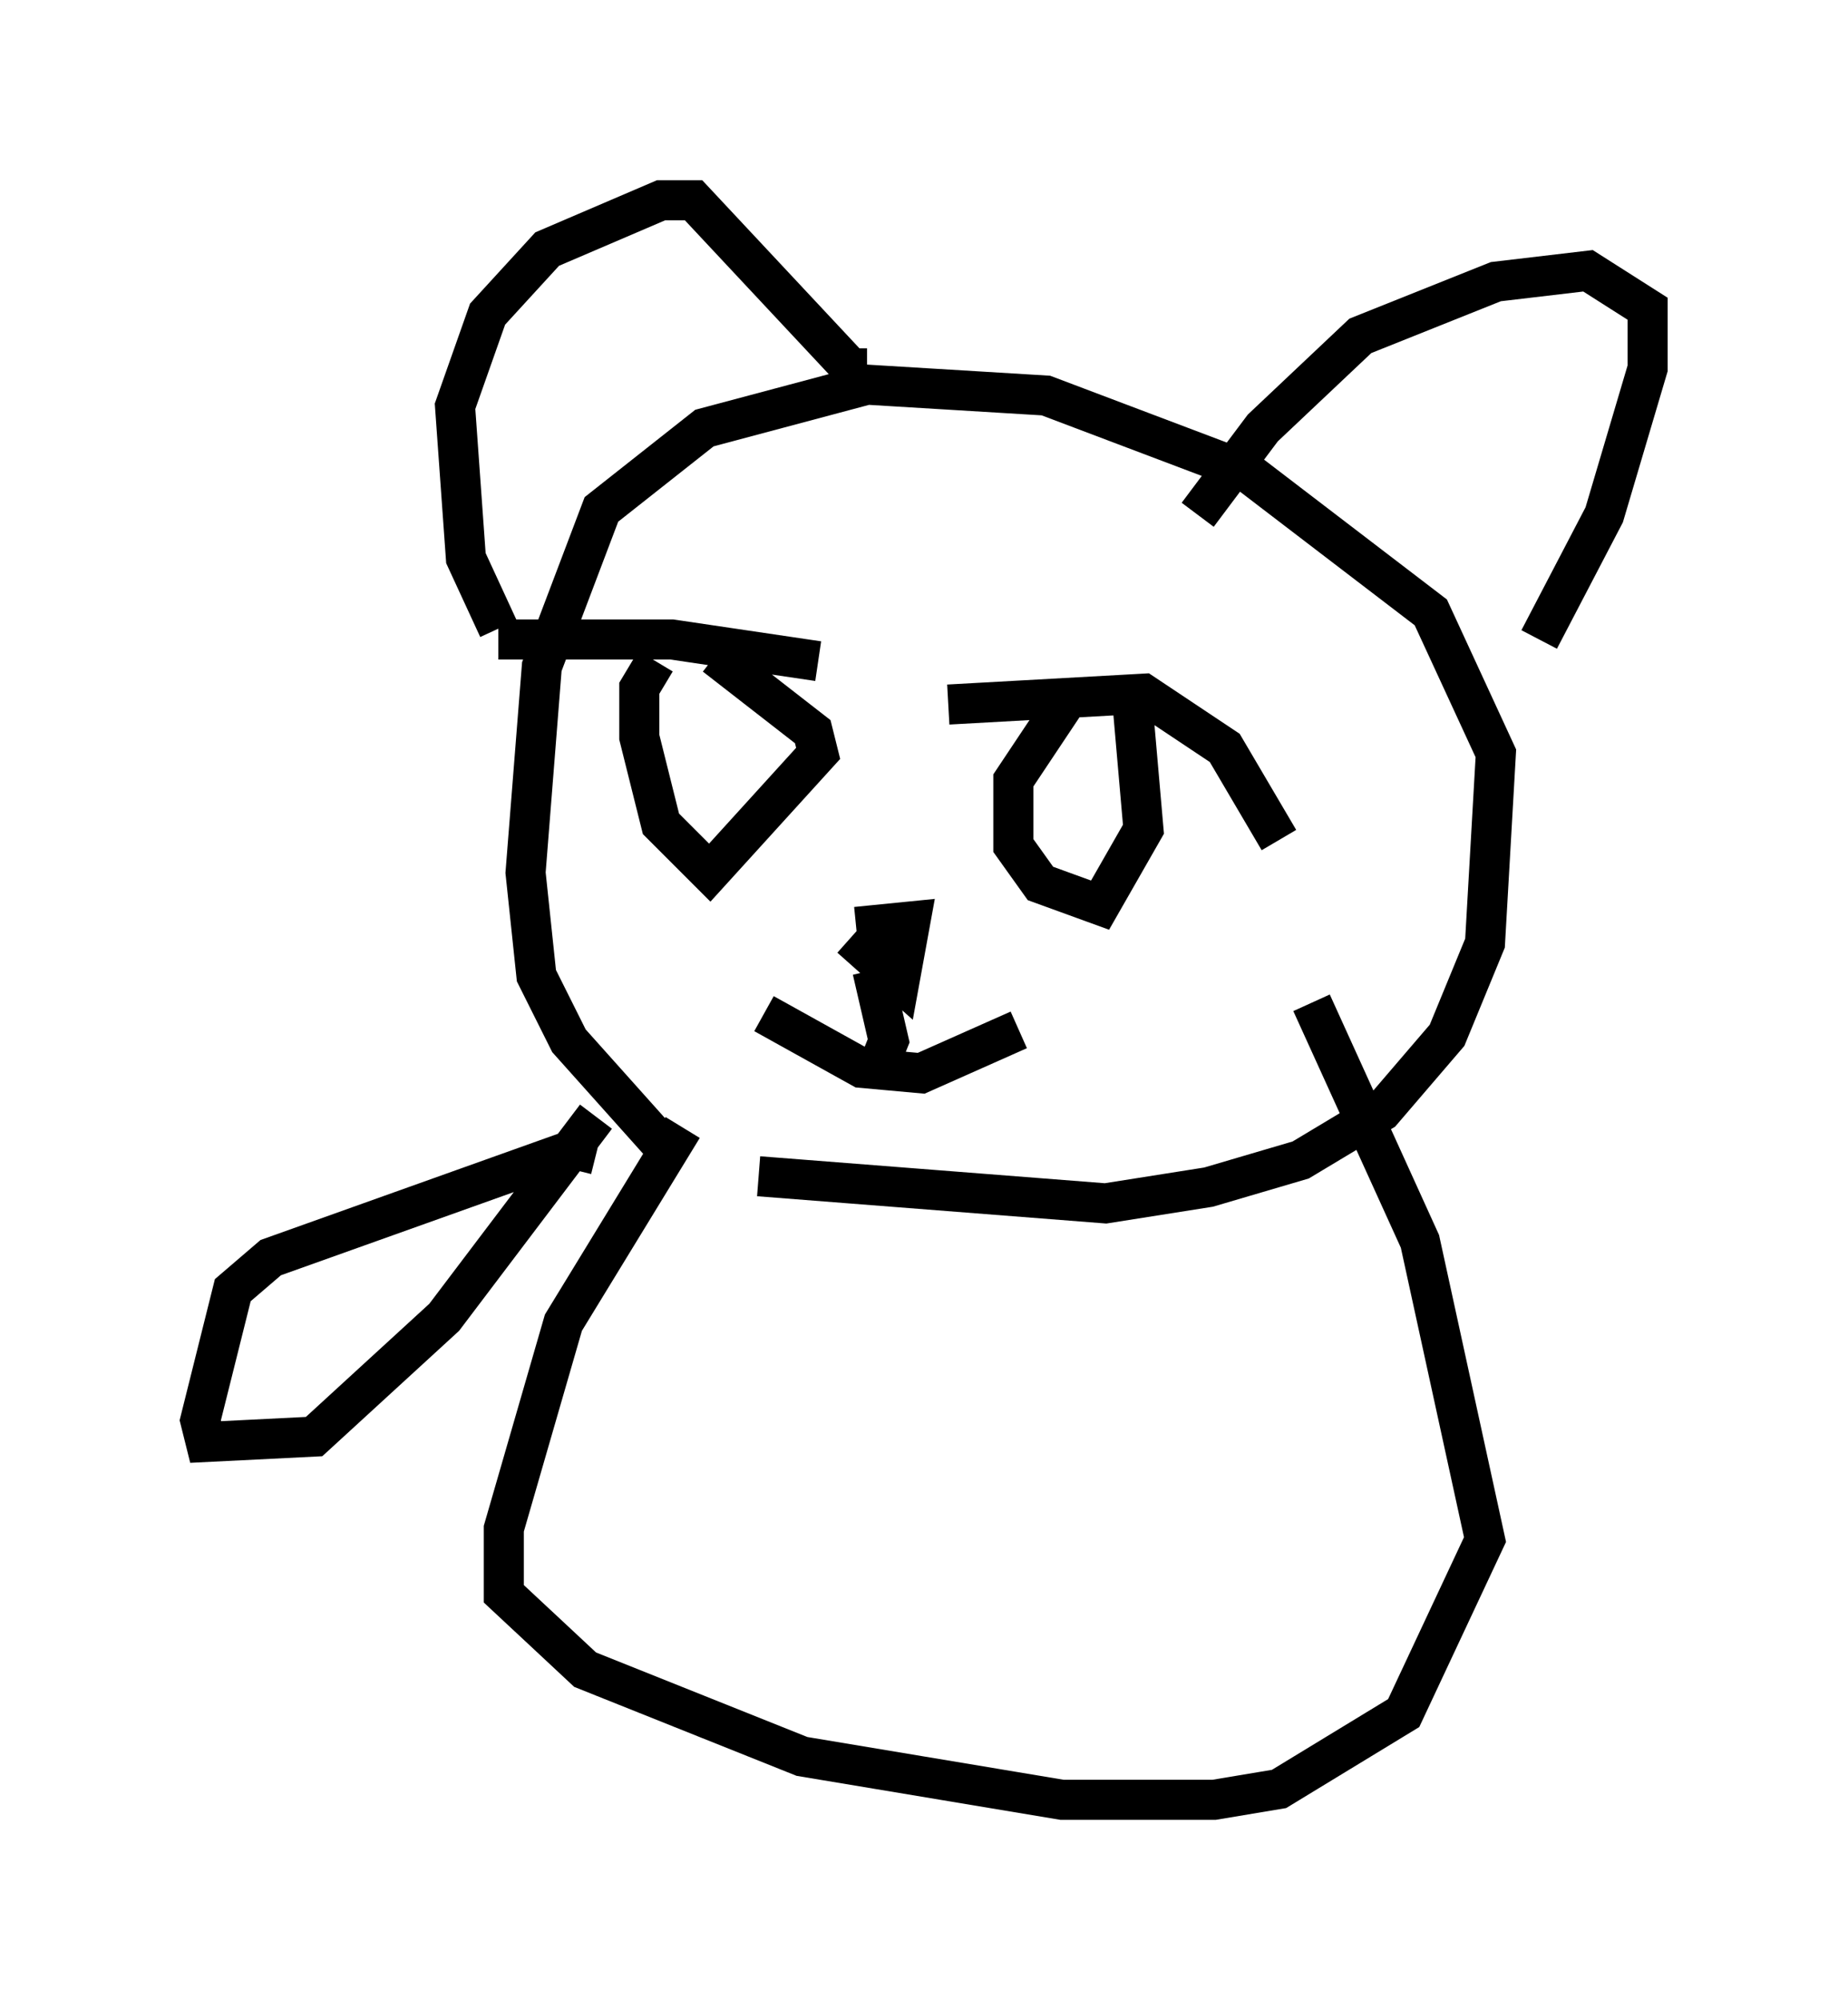 <?xml version="1.0" encoding="utf-8" ?>
<svg baseProfile="full" height="49.918" version="1.1" width="46.13" xmlns="http://www.w3.org/2000/svg" xmlns:ev="http://www.w3.org/2001/xml-events" xmlns:xlink="http://www.w3.org/1999/xlink"><defs /><rect fill="white" height="49.918" width="46.13" x="0" y="0" /><path d="M21.779, 30.169 m-5.277, -1.624 l-2.3, -2.571 -0.812, -1.624 l-0.271, -2.571 0.406, -5.142 l1.488, -3.924 2.571, -2.03 l4.059, -1.083 4.465, 0.271 l5.007, 1.894 4.601, 3.518 l1.624, 3.518 -0.271, 4.736 l-0.947, 2.3 -1.624, 1.894 l-2.03, 1.218 -2.3, 0.677 l-2.571, 0.406 -8.66, -0.677 m-6.495, -13.667 l-0.812, -1.759 -0.271, -3.789 l0.812, -2.3 1.488, -1.624 l2.842, -1.218 0.812, 0.0 l3.924, 4.195 0.406, 0.0 m8.254, 3.654 l1.624, -2.165 2.436, -2.3 l3.383, -1.353 2.3, -0.271 l1.488, 0.947 0.0, 1.488 l-1.083, 3.654 -1.624, 3.112 m-14.75, 1.624 l4.871, -0.271 2.03, 1.353 l1.353, 2.3 m-5.277, -3.518 l-1.353, 2.03 0.0, 1.624 l0.677, 0.947 1.488, 0.541 l1.083, -1.894 -0.271, -3.112 m-7.848, -1.083 l-3.654, -0.541 -4.33, 0.0 m3.924, 0.541 l-0.406, 0.677 0.0, 1.218 l0.541, 2.165 1.218, 1.218 l2.706, -2.977 -0.135, -0.541 l-2.436, -1.894 m3.383, 7.036 l1.218, 1.083 0.271, -1.488 l-1.353, 0.135 m-2.3, 2.165 l2.436, 1.353 1.488, 0.135 l2.436, -1.083 m-3.654, -1.488 l0.406, 1.759 -0.271, 0.677 m-4.871, 1.488 l-2.977, 4.871 -1.488, 5.142 l0.0, 1.624 2.03, 1.894 l5.413, 2.165 6.495, 1.083 l3.789, 0.0 1.624, -0.271 l3.112, -1.894 2.03, -4.33 l-1.624, -7.442 -2.706, -5.954 m-17.862, 3.789 l-0.541, -0.135 -7.578, 2.706 l-0.947, 0.812 -0.812, 3.248 l0.135, 0.541 2.706, -0.135 l3.248, -2.977 3.789, -5.007 " fill="none" stroke="black" stroke-width="1" /></svg>